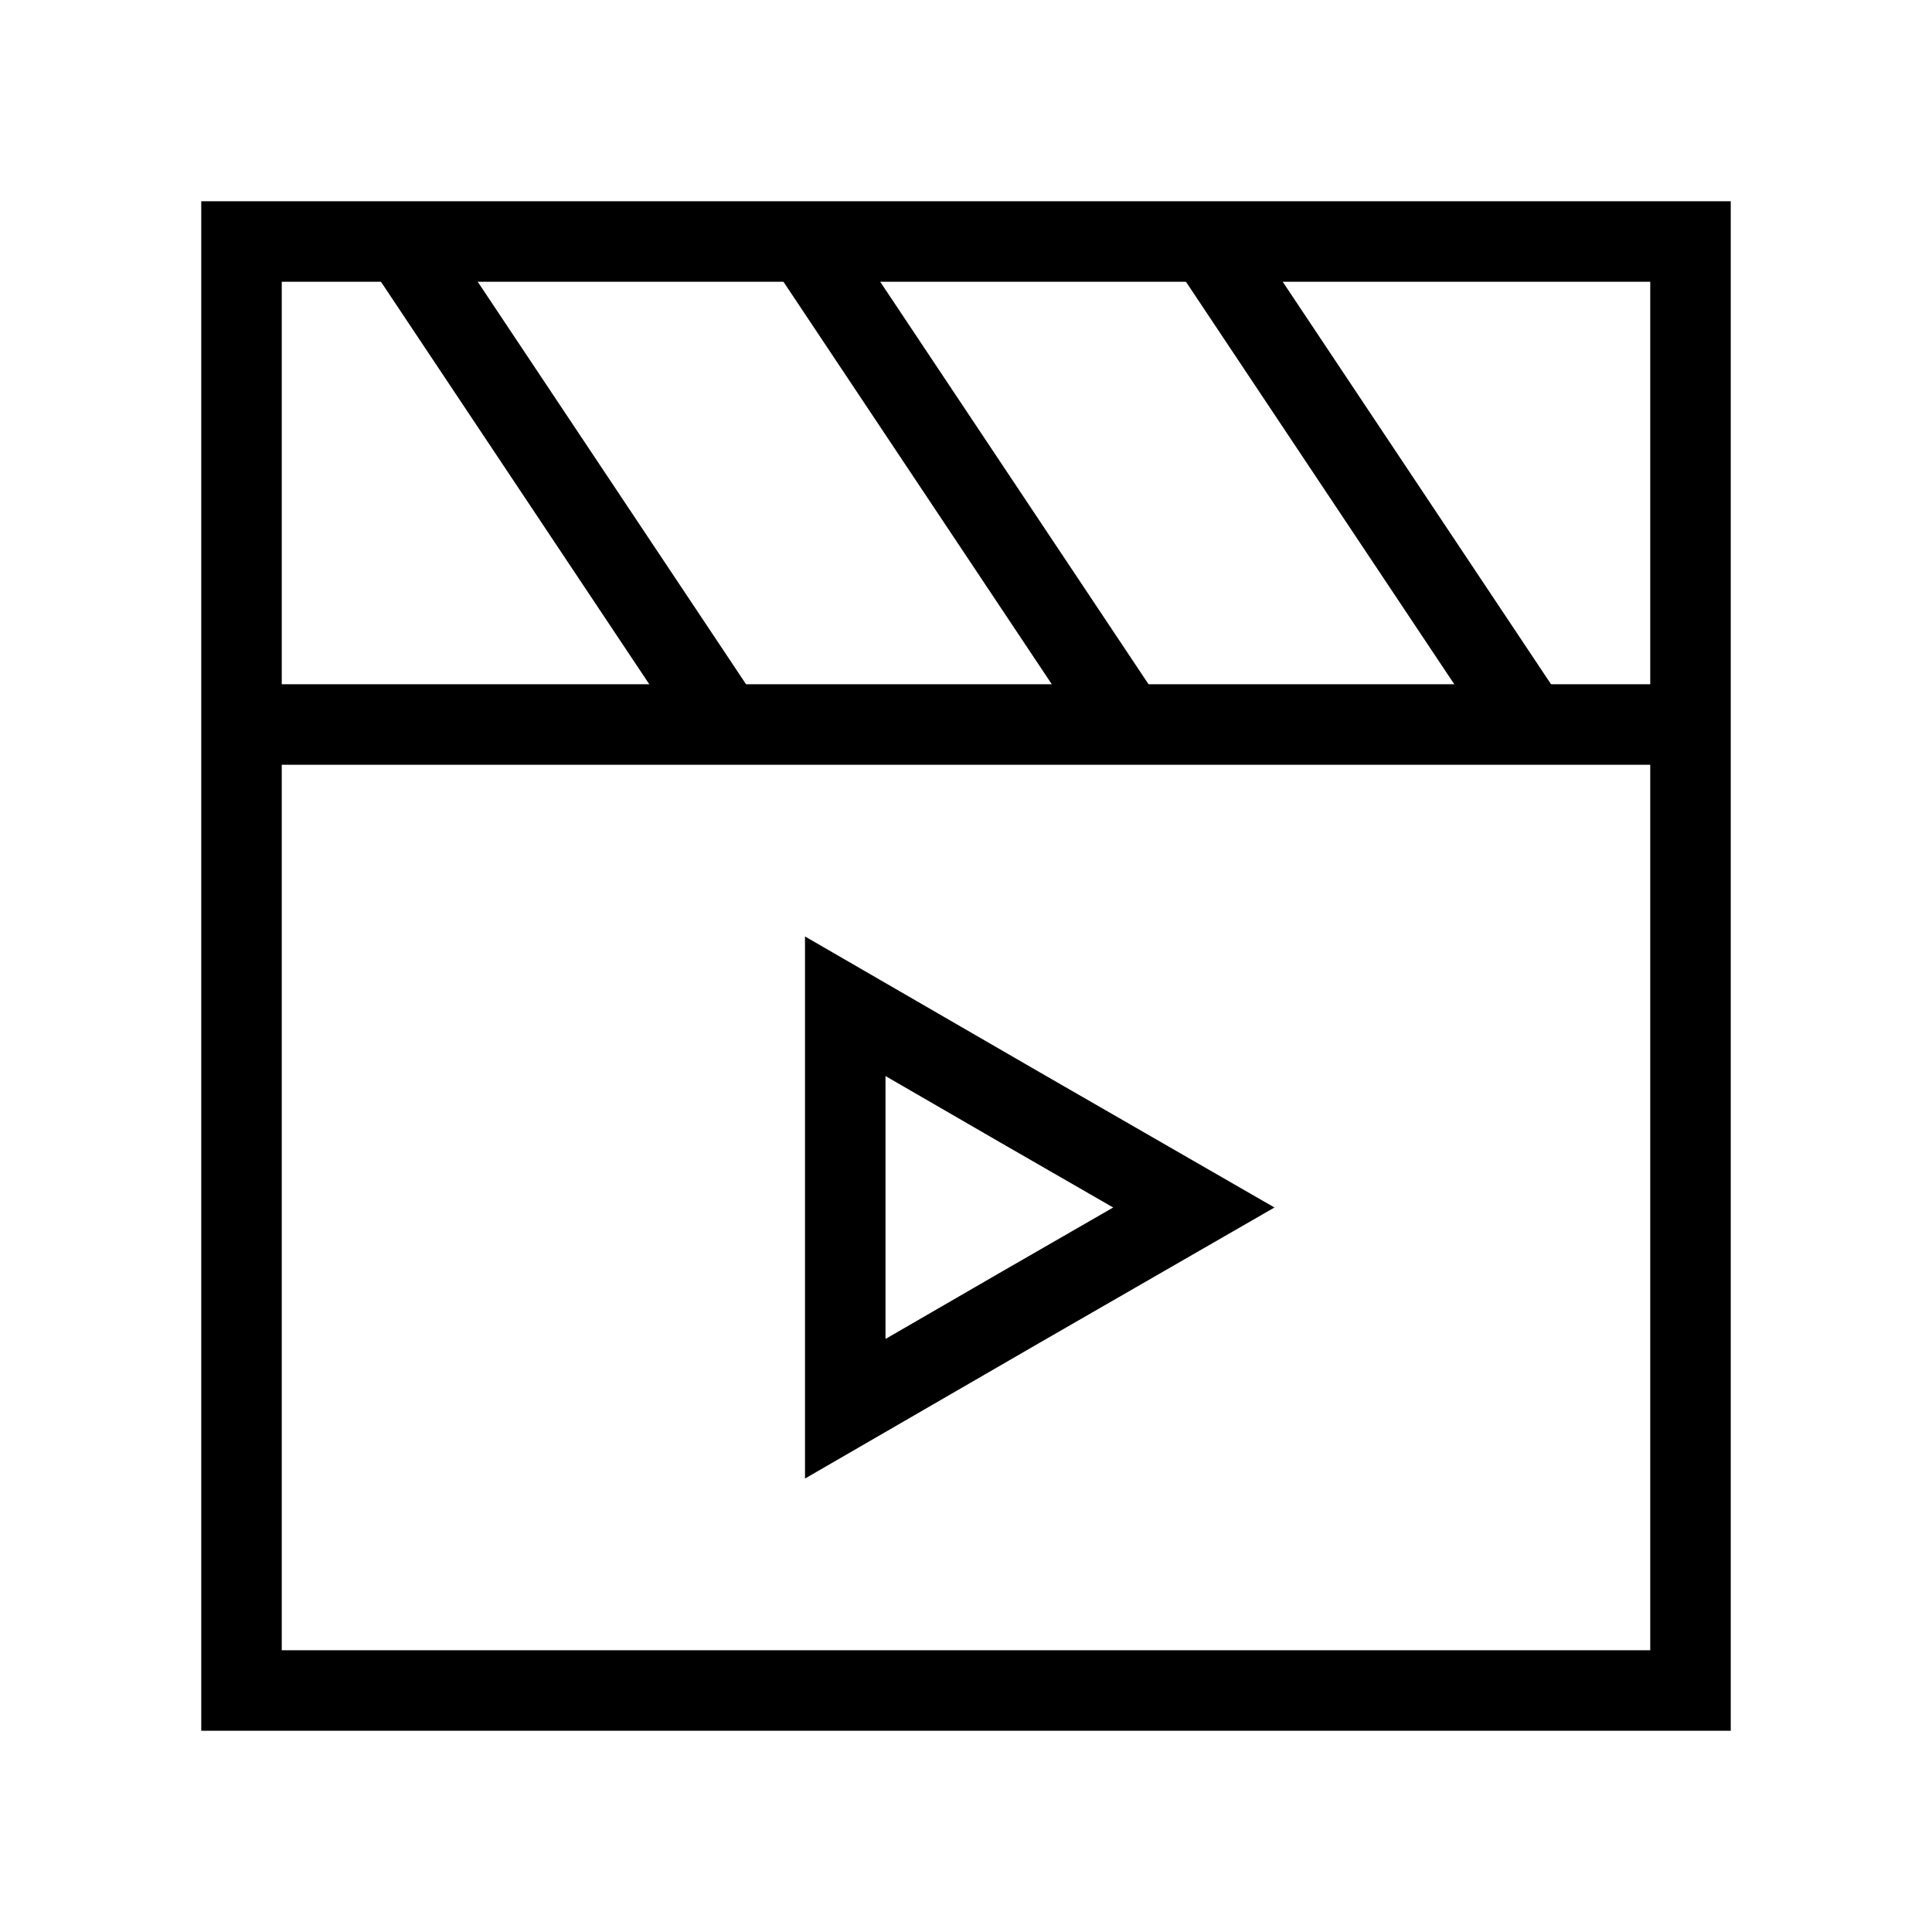 <svg xmlns="http://www.w3.org/2000/svg" viewBox="0 0 24 24"><rect x="3" y="3" width="18" height="18" fill="none" stroke="#000"/><polygon points="10.5 15 10.5 12.5 12.66 13.75 14.83 15 12.66 16.25 10.5 17.5 10.5 15" fill="none" stroke="#000" stroke-miterlimit="10"/><line x1="21" y1="9" x2="3" y2="9" fill="none" stroke="#000" stroke-miterlimit="10"/><line x1="19" y1="9" x2="15" y2="3" fill="none" stroke="#000" stroke-miterlimit="10"/><line x1="9" y1="9" x2="5" y2="3" fill="none" stroke="#000" stroke-miterlimit="10"/><line x1="14" y1="9" x2="10" y2="3" fill="none" stroke="#000" stroke-miterlimit="10"/></svg>